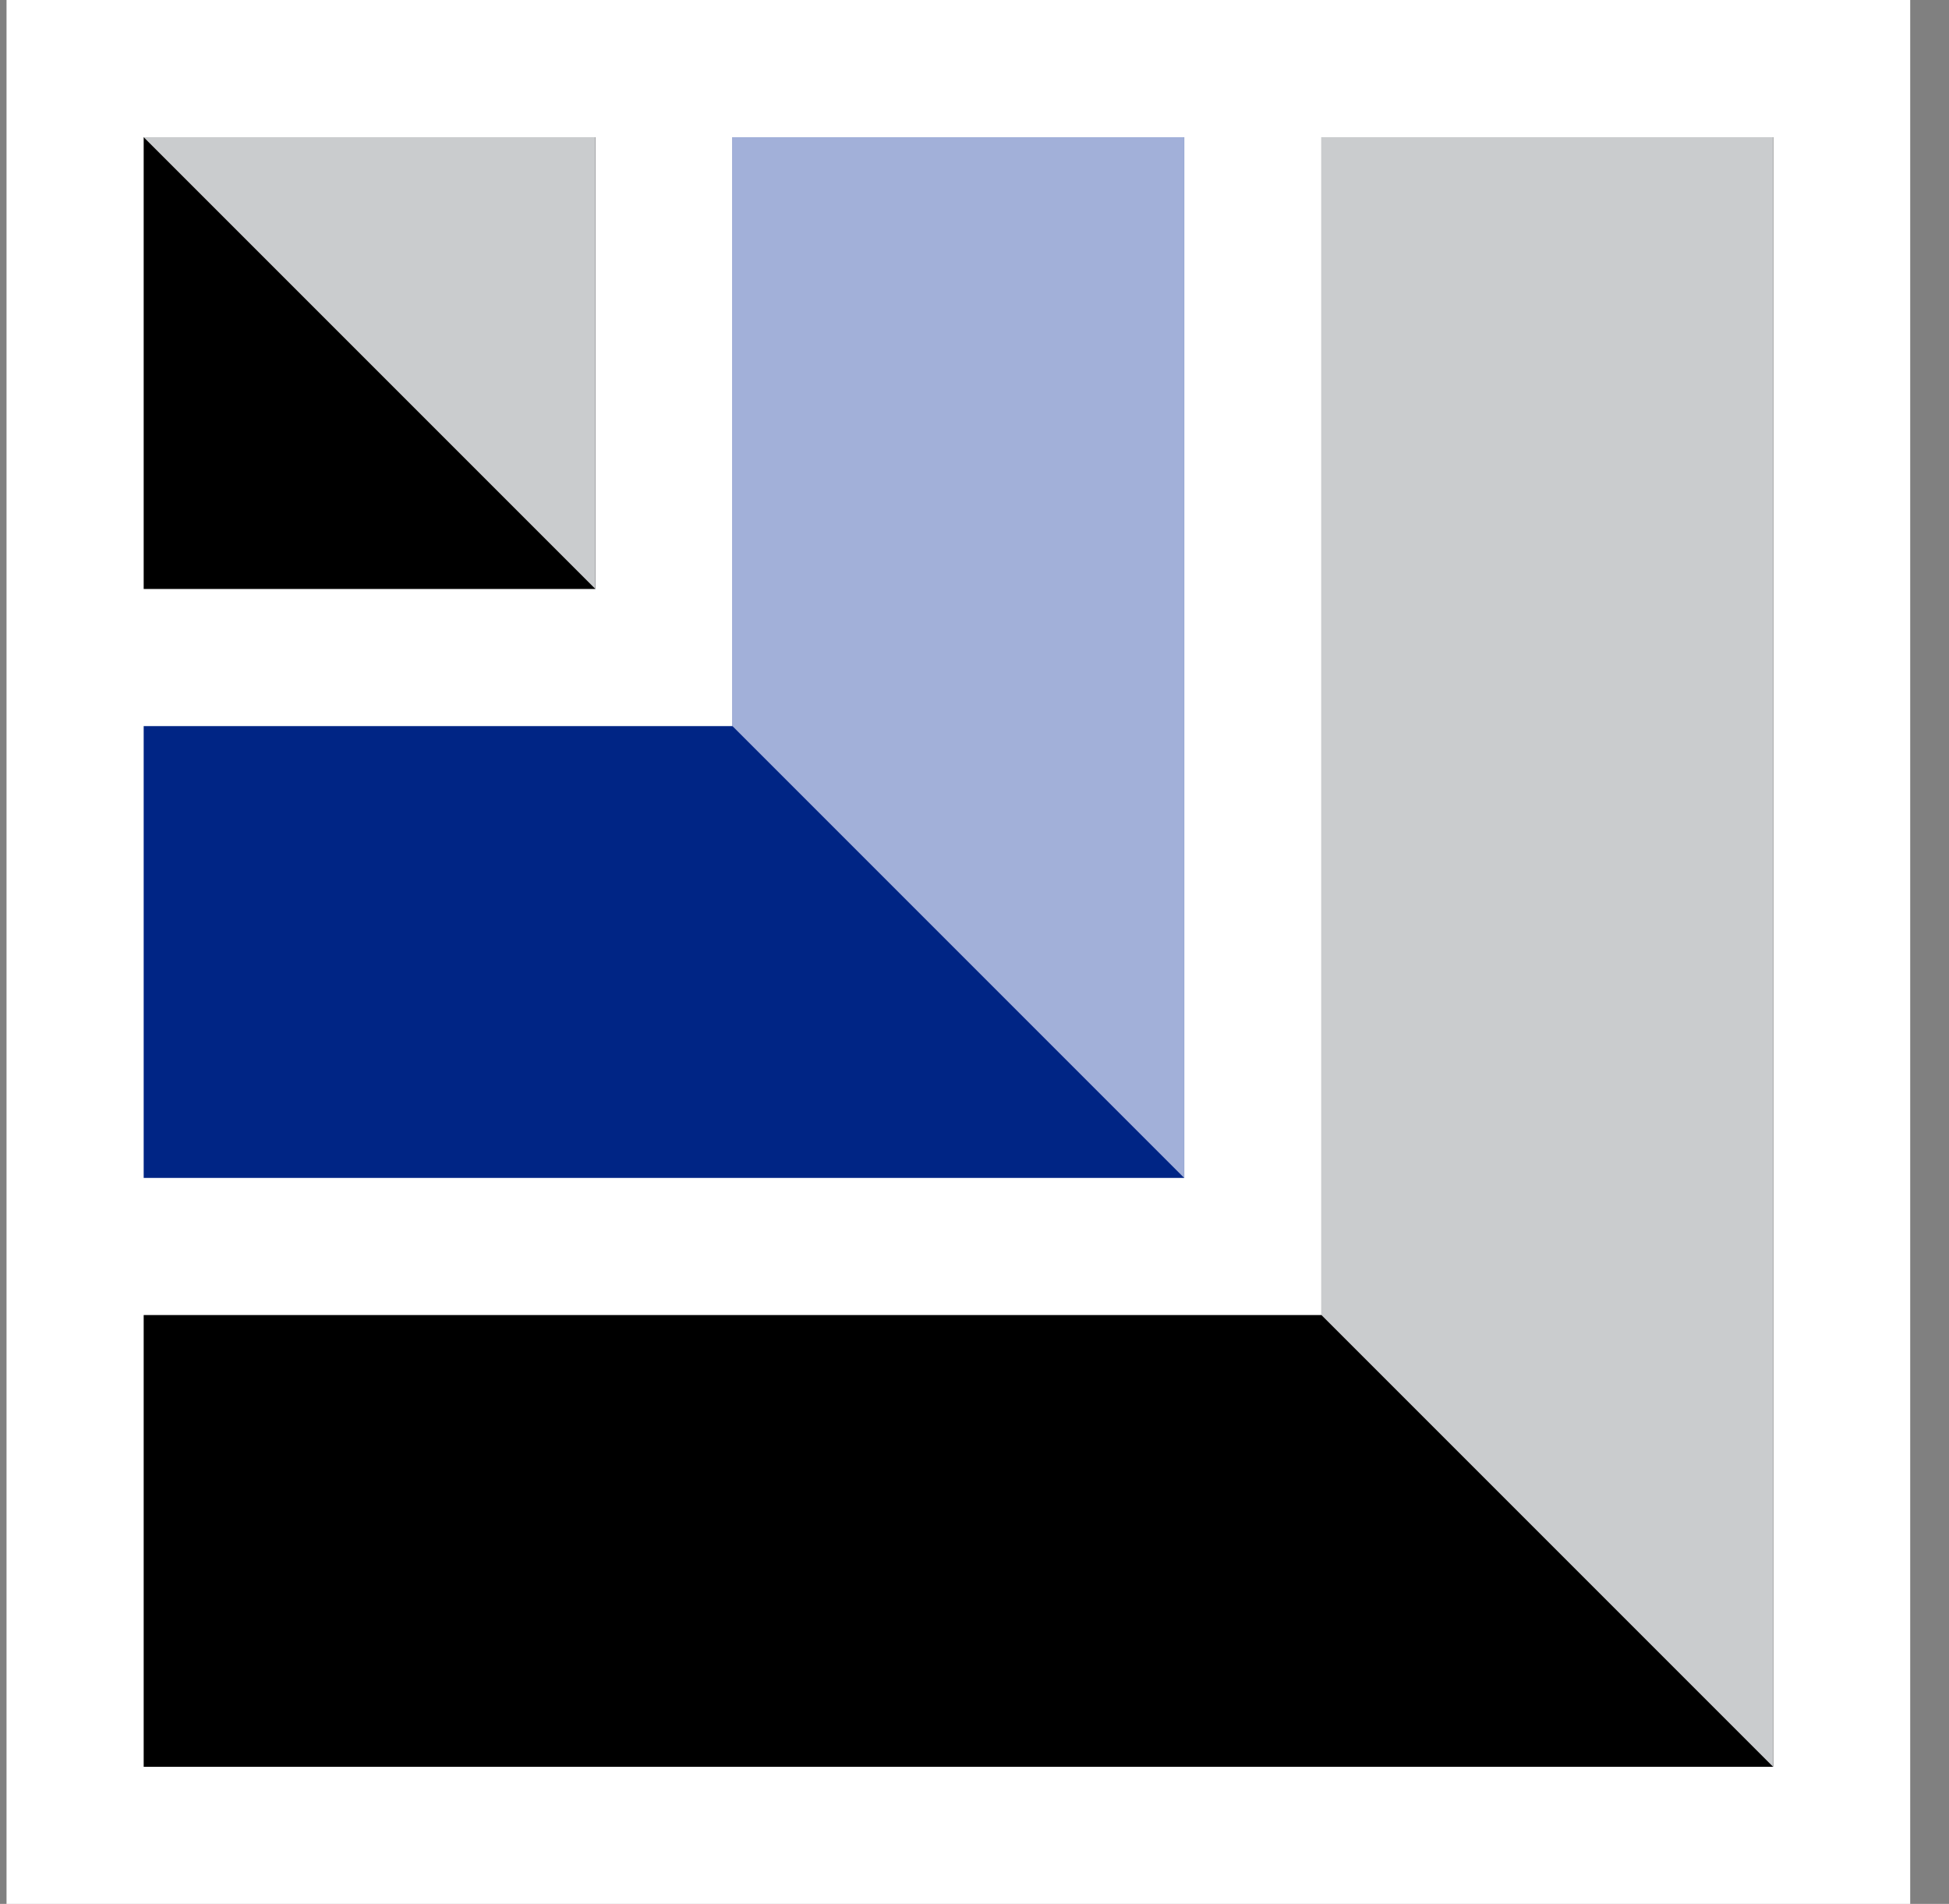 <svg width="43" height="42" viewBox="0 0 43 42" fill="none" xmlns="http://www.w3.org/2000/svg">
<rect x="0" y="0" width="43" height="42" fill="#808080" stroke="none"/>
<g clip-path="url(#clip0_111_44606)">
<path d="M42.144 0H0.144V42H42.144V0Z" fill="white"/>
<path d="M3.17 29.01H29.153V3.027H39.12V38.976H3.17V29.01Z" fill="black"/>
<path d="M3.17 3.027V12.993H13.136V3.027H3.17Z" fill="black"/>
<path d="M26.128 3.027H16.162V16.018H3.17V25.985H26.128V3.027Z" fill="#002585"/>
<path d="M39.12 3.027H29.154V29.01L39.12 38.976V3.027Z" fill="#CACCCE"/>
<path d="M13.136 3.027H3.17L13.136 12.993V3.027Z" fill="#CACCCE"/>
<path d="M26.126 25.985V3.027H16.16V16.018L26.126 25.985Z" fill="#A2B0D9"/>
</g>
<defs>
<clipPath id="clip0_111_44606">
<rect width="42" height="42" fill="white" transform="translate(0.144)"/>
</clipPath>
</defs>
</svg>
